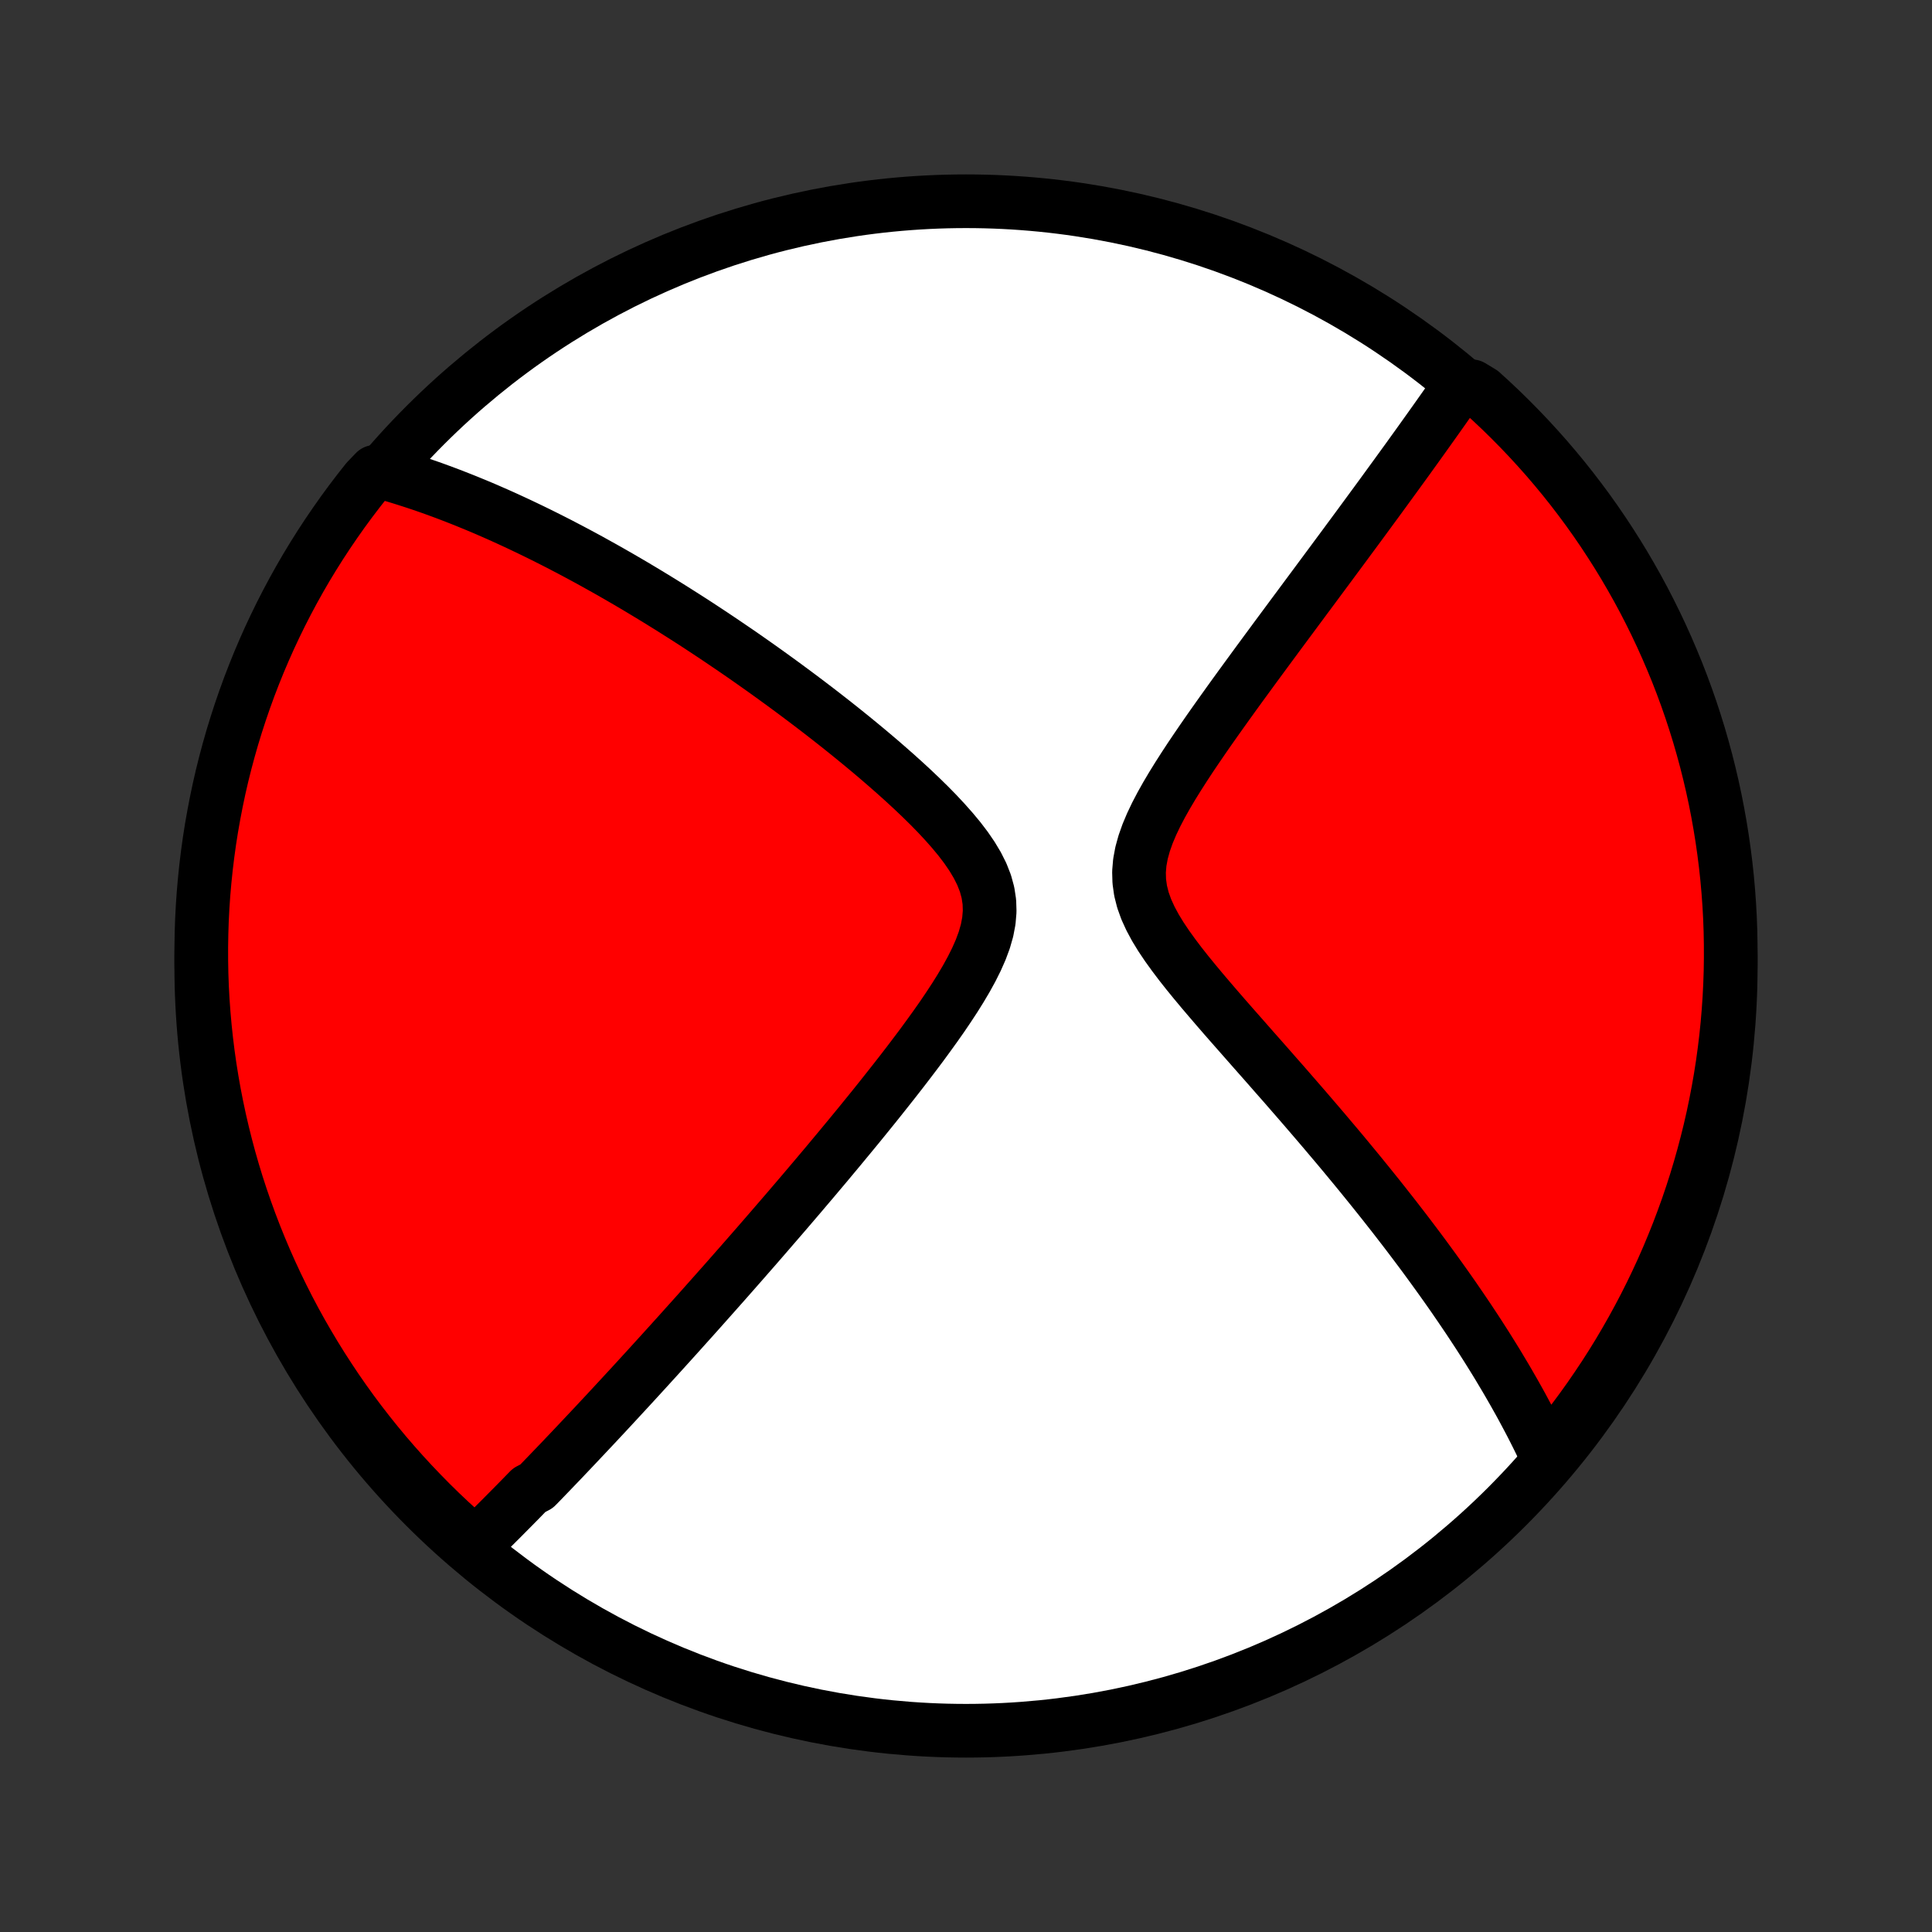 <?xml version="1.0" encoding="utf-8" standalone="no"?>
<!DOCTYPE svg PUBLIC "-//W3C//DTD SVG 1.1//EN"
  "http://www.w3.org/Graphics/SVG/1.1/DTD/svg11.dtd">
<!-- Created with matplotlib (http://matplotlib.org/) -->
<svg height="72pt" version="1.1" viewBox="0 0 72 72" width="72pt" xmlns="http://www.w3.org/2000/svg" xmlns:xlink="http://www.w3.org/1999/xlink">
 <rect x="0" y="0" width="72" height="72" fill="#333333" stroke="none"/>
 <defs>
  <style type="text/css">
*{stroke-linecap:butt;stroke-linejoin:round;}
  </style>
 </defs>
 <g id="figure_1">
  <g id="patch_1">
   <path d="
M0 72
L72 72
L72 0
L0 0
z
" style="fill:none;"/>
  </g>
  <g id="axes_1">
   <g id="PatchCollection_1">
    <defs>
     <path d="
M36 -7.5
C43.558 -7.5 50.808 -10.503 56.153 -15.848
C61.497 -21.192 64.5 -28.442 64.5 -36
C64.5 -43.558 61.497 -50.808 56.153 -56.153
C50.808 -61.497 43.558 -64.5 36 -64.5
C28.442 -64.5 21.192 -61.497 15.848 -56.153
C10.503 -50.808 7.5 -43.558 7.5 -36
C7.5 -28.442 10.503 -21.192 15.848 -15.848
C21.192 -10.503 28.442 -7.5 36 -7.5
z
" id="C0_0_a811fe30f3"/>
     <path d="
M17.579 -14.324
L17.713 -14.454
L17.847 -14.584
L17.98 -14.714
L18.114 -14.846
L18.247 -14.977
L18.381 -15.11
L18.514 -15.243
L18.648 -15.376
L18.781 -15.51
L18.915 -15.645
L19.049 -15.78
L19.183 -15.916
L19.318 -16.053
L19.452 -16.19
L19.587 -16.329
L19.723 -16.468
L19.994 -16.608
L20.131 -16.748
L20.268 -16.89
L20.405 -17.032
L20.544 -17.176
L20.682 -17.32
L20.822 -17.466
L20.962 -17.612
L21.102 -17.76
L21.244 -17.909
L21.386 -18.059
L21.529 -18.21
L21.673 -18.363
L21.818 -18.517
L21.964 -18.672
L22.111 -18.828
L22.259 -18.986
L22.408 -19.146
L22.559 -19.307
L22.71 -19.47
L22.863 -19.635
L23.017 -19.801
L23.172 -19.969
L23.329 -20.139
L23.487 -20.31
L23.647 -20.484
L23.808 -20.66
L23.971 -20.838
L24.135 -21.017
L24.301 -21.2
L24.469 -21.384
L24.639 -21.571
L24.81 -21.76
L24.983 -21.951
L25.159 -22.146
L25.336 -22.342
L25.515 -22.542
L25.697 -22.744
L25.881 -22.949
L26.067 -23.157
L26.255 -23.368
L26.445 -23.582
L26.638 -23.799
L26.833 -24.019
L27.031 -24.242
L27.231 -24.469
L27.433 -24.699
L27.639 -24.933
L27.846 -25.17
L28.057 -25.411
L28.27 -25.655
L28.486 -25.904
L28.704 -26.156
L28.925 -26.412
L29.149 -26.671
L29.376 -26.935
L29.605 -27.203
L29.837 -27.474
L30.071 -27.75
L30.309 -28.03
L30.548 -28.314
L30.791 -28.602
L31.035 -28.895
L31.282 -29.191
L31.531 -29.492
L31.783 -29.797
L32.036 -30.105
L32.29 -30.418
L32.547 -30.735
L32.804 -31.056
L33.062 -31.381
L33.321 -31.709
L33.58 -32.041
L33.839 -32.377
L34.096 -32.716
L34.353 -33.058
L34.606 -33.404
L34.857 -33.752
L35.103 -34.102
L35.343 -34.456
L35.576 -34.811
L35.799 -35.168
L36.011 -35.526
L36.209 -35.886
L36.389 -36.246
L36.548 -36.606
L36.681 -36.965
L36.784 -37.324
L36.852 -37.681
L36.882 -38.036
L36.871 -38.387
L36.818 -38.736
L36.724 -39.08
L36.591 -39.42
L36.423 -39.755
L36.225 -40.086
L36.001 -40.413
L35.756 -40.735
L35.492 -41.053
L35.214 -41.367
L34.925 -41.677
L34.626 -41.982
L34.319 -42.283
L34.007 -42.58
L33.69 -42.872
L33.37 -43.16
L33.047 -43.444
L32.724 -43.723
L32.399 -43.998
L32.074 -44.268
L31.749 -44.534
L31.425 -44.795
L31.103 -45.051
L30.781 -45.303
L30.462 -45.55
L30.144 -45.792
L29.829 -46.03
L29.516 -46.263
L29.206 -46.492
L28.898 -46.716
L28.593 -46.936
L28.291 -47.151
L27.993 -47.361
L27.697 -47.568
L27.404 -47.77
L27.114 -47.967
L26.828 -48.161
L26.545 -48.35
L26.265 -48.535
L25.988 -48.717
L25.714 -48.894
L25.443 -49.067
L25.175 -49.237
L24.911 -49.403
L24.649 -49.565
L24.391 -49.724
L24.135 -49.879
L23.883 -50.031
L23.633 -50.18
L23.386 -50.325
L23.142 -50.467
L22.9 -50.606
L22.662 -50.742
L22.425 -50.875
L22.191 -51.005
L21.96 -51.133
L21.731 -51.257
L21.504 -51.379
L21.28 -51.498
L21.058 -51.614
L20.838 -51.729
L20.62 -51.84
L20.404 -51.949
L20.19 -52.056
L19.977 -52.161
L19.767 -52.263
L19.558 -52.363
L19.352 -52.461
L19.146 -52.557
L18.942 -52.651
L18.74 -52.743
L18.539 -52.833
L18.34 -52.92
L18.142 -53.007
L17.945 -53.091
L17.749 -53.173
L17.554 -53.253
L17.361 -53.332
L17.168 -53.409
L16.977 -53.484
L16.786 -53.558
L16.596 -53.63
L16.407 -53.7
L16.218 -53.769
L16.031 -53.836
L15.844 -53.901
L15.657 -53.965
L15.471 -54.027
L15.286 -54.087
L15.101 -54.146
L14.916 -54.204
L14.731 -54.26
L14.547 -54.314
L14.363 -54.367
L13.979 -54.418
L13.666 -54.092
L13.361 -53.705
L13.062 -53.312
L12.77 -52.914
L12.486 -52.511
L12.208 -52.103
L11.938 -51.691
L11.675 -51.273
L11.419 -50.851
L11.171 -50.424
L10.931 -49.993
L10.698 -49.557
L10.473 -49.118
L10.256 -48.674
L10.046 -48.227
L9.845 -47.776
L9.651 -47.321
L9.466 -46.863
L9.288 -46.401
L9.119 -45.936
L8.958 -45.469
L8.805 -44.998
L8.66 -44.525
L8.524 -44.049
L8.396 -43.571
L8.276 -43.09
L8.165 -42.607
L8.063 -42.122
L7.969 -41.635
L7.883 -41.147
L7.806 -40.657
L7.738 -40.166
L7.678 -39.673
L7.627 -39.179
L7.584 -38.684
L7.55 -38.189
L7.525 -37.693
L7.509 -37.196
L7.501 -36.699
L7.502 -36.201
L7.511 -35.704
L7.529 -35.206
L7.556 -34.709
L7.592 -34.213
L7.636 -33.717
L7.689 -33.221
L7.75 -32.727
L7.82 -32.233
L7.899 -31.741
L7.986 -31.249
L8.082 -30.76
L8.186 -30.271
L8.299 -29.785
L8.42 -29.301
L8.549 -28.818
L8.687 -28.338
L8.833 -27.86
L8.988 -27.385
L9.151 -26.912
L9.322 -26.442
L9.501 -25.975
L9.688 -25.511
L9.883 -25.05
L10.086 -24.592
L10.297 -24.138
L10.516 -23.688
L10.742 -23.241
L10.976 -22.798
L11.218 -22.359
L11.468 -21.925
L11.725 -21.494
L11.989 -21.068
L12.261 -20.647
L12.539 -20.23
L12.825 -19.818
L13.118 -19.411
L13.418 -19.009
L13.725 -18.613
L14.039 -18.221
L14.359 -17.835
L14.686 -17.455
L15.02 -17.08
L15.36 -16.711
L15.706 -16.348
L16.058 -15.99
L16.416 -15.639
L16.781 -15.294
L17.151 -14.956
z
" id="C0_1_ccba4b209f"/>
     <path d="
M57.689 -17.645
L57.608 -17.819
L57.526 -17.993
L57.442 -18.168
L57.357 -18.343
L57.27 -18.519
L57.181 -18.695
L57.091 -18.872
L56.998 -19.05
L56.904 -19.228
L56.808 -19.407
L56.711 -19.588
L56.611 -19.769
L56.509 -19.951
L56.406 -20.134
L56.3 -20.318
L56.193 -20.504
L56.083 -20.691
L55.971 -20.878
L55.858 -21.068
L55.742 -21.259
L55.623 -21.451
L55.503 -21.644
L55.38 -21.84
L55.254 -22.037
L55.127 -22.235
L54.996 -22.436
L54.863 -22.638
L54.728 -22.842
L54.589 -23.048
L54.448 -23.256
L54.304 -23.466
L54.158 -23.679
L54.008 -23.893
L53.855 -24.11
L53.699 -24.329
L53.54 -24.55
L53.378 -24.774
L53.212 -25.001
L53.044 -25.23
L52.871 -25.462
L52.695 -25.696
L52.516 -25.933
L52.333 -26.173
L52.146 -26.415
L51.956 -26.661
L51.761 -26.909
L51.563 -27.161
L51.361 -27.415
L51.154 -27.673
L50.944 -27.933
L50.73 -28.197
L50.511 -28.464
L50.288 -28.734
L50.062 -29.007
L49.831 -29.283
L49.595 -29.562
L49.356 -29.845
L49.113 -30.13
L48.865 -30.419
L48.614 -30.711
L48.358 -31.006
L48.099 -31.304
L47.837 -31.605
L47.57 -31.908
L47.301 -32.215
L47.029 -32.524
L46.753 -32.836
L46.476 -33.151
L46.197 -33.468
L45.916 -33.787
L45.635 -34.108
L45.354 -34.432
L45.074 -34.758
L44.796 -35.085
L44.521 -35.415
L44.251 -35.746
L43.988 -36.079
L43.735 -36.414
L43.493 -36.75
L43.266 -37.088
L43.059 -37.427
L42.875 -37.769
L42.718 -38.112
L42.594 -38.458
L42.506 -38.806
L42.457 -39.156
L42.447 -39.508
L42.477 -39.862
L42.543 -40.218
L42.642 -40.575
L42.769 -40.933
L42.92 -41.291
L43.091 -41.649
L43.278 -42.006
L43.478 -42.362
L43.688 -42.716
L43.906 -43.068
L44.13 -43.418
L44.358 -43.766
L44.59 -44.11
L44.824 -44.452
L45.058 -44.79
L45.294 -45.125
L45.529 -45.456
L45.763 -45.783
L45.996 -46.107
L46.228 -46.427
L46.458 -46.742
L46.686 -47.054
L46.911 -47.361
L47.134 -47.664
L47.355 -47.963
L47.572 -48.258
L47.787 -48.548
L47.999 -48.834
L48.207 -49.115
L48.413 -49.392
L48.615 -49.665
L48.815 -49.934
L49.011 -50.198
L49.204 -50.459
L49.394 -50.715
L49.581 -50.967
L49.764 -51.215
L49.945 -51.459
L50.123 -51.699
L50.297 -51.936
L50.469 -52.168
L50.638 -52.397
L50.803 -52.622
L50.966 -52.844
L51.126 -53.062
L51.284 -53.277
L51.439 -53.489
L51.591 -53.697
L51.74 -53.902
L51.887 -54.104
L52.032 -54.303
L52.174 -54.499
L52.314 -54.692
L52.452 -54.882
L52.587 -55.07
L52.72 -55.255
L52.851 -55.437
L52.98 -55.617
L53.107 -55.795
L53.232 -55.97
L53.355 -56.143
L53.476 -56.313
L53.596 -56.482
L53.713 -56.648
L53.829 -56.812
L53.943 -56.974
L54.056 -57.135
L54.167 -57.293
L54.276 -57.45
L54.845 -57.605
L55.216 -57.38
L55.58 -57.048
L55.939 -56.709
L56.291 -56.364
L56.637 -56.013
L56.977 -55.656
L57.31 -55.293
L57.638 -54.924
L57.958 -54.549
L58.272 -54.169
L58.579 -53.783
L58.879 -53.391
L59.172 -52.995
L59.458 -52.593
L59.737 -52.186
L60.008 -51.774
L60.273 -51.357
L60.53 -50.936
L60.779 -50.51
L61.021 -50.08
L61.256 -49.645
L61.482 -49.206
L61.701 -48.763
L61.912 -48.317
L62.115 -47.866
L62.31 -47.412
L62.498 -46.955
L62.677 -46.494
L62.848 -46.03
L63.011 -45.563
L63.165 -45.093
L63.312 -44.62
L63.449 -44.145
L63.579 -43.667
L63.7 -43.187
L63.813 -42.704
L63.917 -42.22
L64.013 -41.733
L64.1 -41.245
L64.179 -40.755
L64.249 -40.264
L64.311 -39.772
L64.364 -39.278
L64.408 -38.784
L64.444 -38.288
L64.471 -37.792
L64.489 -37.295
L64.498 -36.798
L64.499 -36.301
L64.492 -35.804
L64.475 -35.306
L64.45 -34.809
L64.416 -34.312
L64.374 -33.816
L64.323 -33.321
L64.263 -32.826
L64.195 -32.332
L64.118 -31.839
L64.032 -31.348
L63.938 -30.858
L63.836 -30.369
L63.725 -29.883
L63.605 -29.398
L63.477 -28.915
L63.341 -28.434
L63.197 -27.956
L63.044 -27.48
L62.883 -27.006
L62.713 -26.536
L62.536 -26.068
L62.35 -25.603
L62.157 -25.142
L61.956 -24.684
L61.746 -24.229
L61.529 -23.778
L61.304 -23.33
L61.071 -22.887
L60.831 -22.447
L60.583 -22.012
L60.328 -21.58
L60.065 -21.153
L59.795 -20.731
L59.517 -20.314
L59.233 -19.901
L58.941 -19.493
L58.642 -19.09
L58.337 -18.692
z
" id="C0_2_0de4c0883e"/>
    </defs>
    <g clip-path="url(#p1bffca34e9)">
     <use style="fill:#ffffff;stroke:#000000;stroke-width:2.0;" x="0.0" xlink:href="#C0_0_a811fe30f3" y="72.0"/>
    </g>
    <g clip-path="url(#p1bffca34e9)">
     <use style="fill:#ff0000;stroke:#000000;stroke-width:2.0;" x="0.0" xlink:href="#C0_1_ccba4b209f" y="72.0"/>
    </g>
    <g clip-path="url(#p1bffca34e9)">
     <use style="fill:#ff0000;stroke:#000000;stroke-width:2.0;" x="0.0" xlink:href="#C0_2_0de4c0883e" y="72.0"/>
    </g>
   </g>
  </g>
 </g>
 <defs>
  <clipPath id="p1bffca34e9">
   <rect height="72.0" width="72.0" x="0.0" y="0.0"/>
  </clipPath>
 </defs>
</svg>
